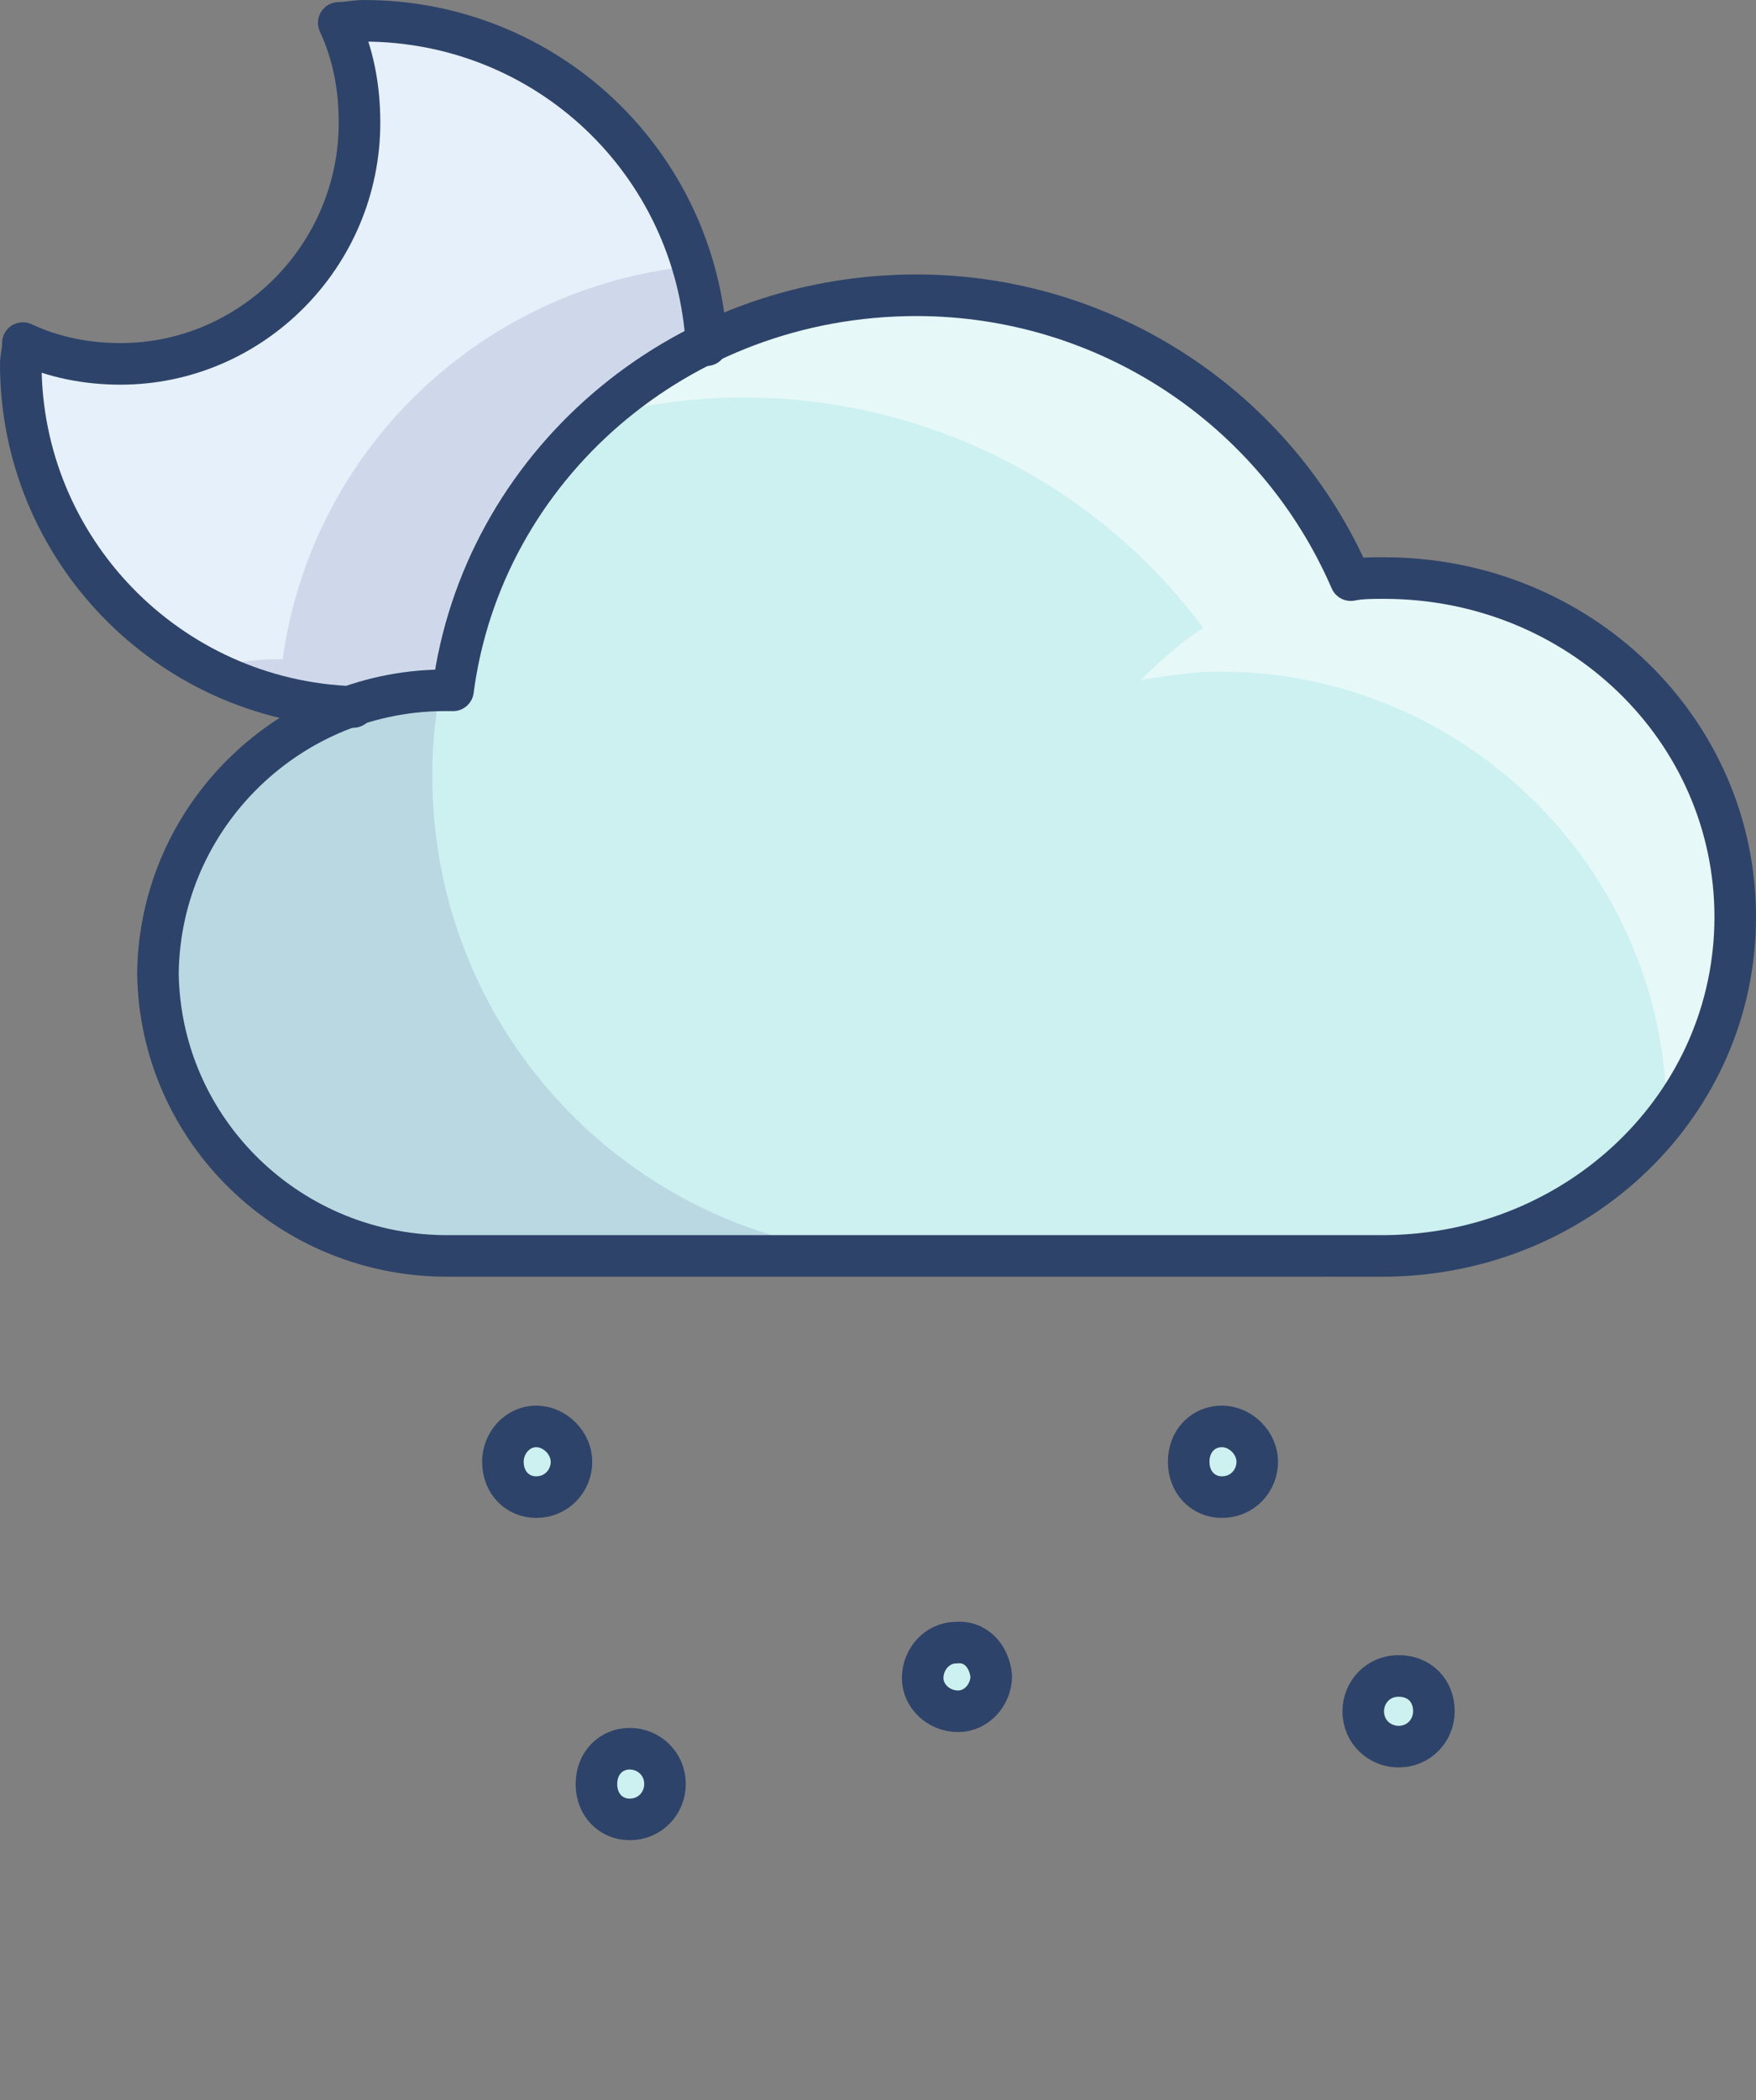 <?xml version="1.0" encoding="utf-8"?>
<!-- Generator: Adobe Illustrator 23.0.3, SVG Export Plug-In . SVG Version: 6.00 Build 0)  -->
<svg version="1.1" id="图层_1" xmlns="http://www.w3.org/2000/svg" xmlns:xlink="http://www.w3.org/1999/xlink" x="0px" y="0px"
	 viewBox="0 0 84.5 101" style="enable-background:new 0 0 84.5 101;" xml:space="preserve">
<rect x="0" y="0" width="84.5" height="101" fill="#808080" stroke="none"/>
<style type="text/css">
	.st0{fill:#CDF0F0;}
	.st1{opacity:0.1;fill:#000064;enable-background:new    ;}
	.st2{opacity:0.5;fill:#FFFFFF;enable-background:new    ;}
	.st3{fill:#E6F0FA;}
	.st4{fill:none;stroke:#2E4369;stroke-width:2;stroke-linecap:round;stroke-linejoin:round;}
</style>
<title>资源 42</title>
<path class="st0" d="M66.7,60.4c9.3-0.1,16.8-7.3,16.8-16.3S76,27.8,66.6,27.8c-0.6,0-1.1,0-1.6,0.1c-3.6-8.4-11.8-13.7-20.9-13.7
	c-11.5,0-20.9,8.3-22.3,19h-0.2C14,33.1,7.7,39.2,7.6,46.8c0.1,7.6,6.4,13.7,14.1,13.6H66.7z"/>
<path class="st1" d="M20.8,37.3c0-1.3,0.1-2.7,0.4-4c-7.4,0.1-13.4,6.1-13.6,13.5c0.1,7.6,6.4,13.7,14.1,13.6h22.2
	C31.1,60.4,20.8,50.1,20.8,37.3z"/>
<path class="st2" d="M83.5,44.9c0-0.3,0-0.6,0-0.9c0-9-7.6-16.2-16.9-16.2c-0.6,0-1.1,0-1.6,0.1c0-0.1-0.1-0.2-0.1-0.3l0,0
	C61.1,19.5,53,14.3,44.1,14.2c-5.6,0-11,2.1-15.2,5.8c10.8-2.8,22.3,1.2,29,10.2c-1.1,0.7-2.1,1.6-3,2.5c1.3-0.2,2.6-0.4,3.8-0.4
	c11.8,0,21.5,9.6,21.5,21.4c0,0,0,0,0,0l0.1-0.2c1.8-2.4,2.9-5.3,3.1-8.3C83.4,45.2,83.5,45,83.5,44.9z"/>
<path class="st3" d="M21.8,33.3c1-7.3,5.6-13.5,12.2-16.7l0,0C33.5,7.8,26.3,1,17.5,1c-0.4,0-0.8,0.1-1.2,0.1
	c0.7,1.5,1.1,3.1,1.1,4.8c0,6.4-5.2,11.6-11.5,11.6c-1.6,0-3.2-0.3-4.7-1c0,0.4-0.1,0.7-0.1,1.1C1,26.4,8.1,33.7,17,34l0,0
	c1.5-0.5,3.1-0.8,4.7-0.8L21.8,33.3z"/>
<path class="st1" d="M17,34c1.5-0.5,3.1-0.8,4.7-0.8h0.2c1-7.2,5.6-13.5,12.1-16.6l0,0c-0.1-1.3-0.3-2.6-0.7-3.8
	c-10.1,1-18.3,8.8-19.7,18.9c-0.1,0-0.1,0-0.2,0c-1.2,0-2.5,0.2-3.7,0.5C12,33.3,14.5,33.9,17,34z"/>
<path class="st0" d="M27.5,70.3c0,0.9-0.7,1.7-1.7,1.7c-0.9,0-1.6-0.7-1.6-1.7c0-0.9,0.7-1.7,1.6-1.7S27.5,69.4,27.5,70.3L27.5,70.3
	z"/>
<path class="st0" d="M60.5,70.3c0,0.9-0.7,1.7-1.7,1.7c-0.9,0-1.6-0.7-1.6-1.7s0.7-1.7,1.6-1.7S60.5,69.4,60.5,70.3L60.5,70.3z"/>
<path class="st0" d="M32,85.8c0,0.9-0.7,1.7-1.7,1.7c-0.9,0-1.6-0.7-1.6-1.7s0.7-1.7,1.6-1.7S32,84.8,32,85.8L32,85.8z"/>
<path class="st0" d="M47.7,80.6c0,0.9-0.7,1.7-1.6,1.7c-0.9,0-1.7-0.7-1.7-1.6s0.7-1.7,1.6-1.7h0C46.9,78.9,47.6,79.6,47.7,80.6z"/>
<path class="st0" d="M69,82.3c0,0.9-0.7,1.7-1.7,1.7c-0.9,0-1.7-0.7-1.7-1.7c0-0.9,0.7-1.7,1.7-1.7S69,81.3,69,82.3L69,82.3z"/>
<path class="st4" d="M66.7,60.4c9.3-0.1,16.8-7.3,16.8-16.3S76,27.8,66.6,27.8c-0.6,0-1.1,0-1.6,0.1c-3.6-8.3-11.8-13.7-20.9-13.7
	c-11.5,0-20.9,8.3-22.3,19h-0.2C14,33.1,7.7,39.2,7.6,46.8c0.1,7.6,6.4,13.7,14.1,13.6H66.7z"/>
<path class="st4" d="M34,16.6C33.5,7.8,26.3,1,17.5,1c-0.4,0-0.8,0.1-1.2,0.1c0.7,1.5,1,3.1,1,4.8c0,6.4-5.2,11.6-11.5,11.6
	c-1.6,0-3.2-0.3-4.7-1c0,0.4-0.1,0.7-0.1,1C1,26.4,8.1,33.7,17,34"/>
<path class="st4" d="M27.5,70.3c0,0.9-0.7,1.7-1.7,1.7c-0.9,0-1.6-0.7-1.6-1.7c0-0.9,0.7-1.7,1.6-1.7S27.5,69.4,27.5,70.3L27.5,70.3
	z"/>
<path class="st4" d="M60.5,70.3c0,0.9-0.7,1.7-1.7,1.7c-0.9,0-1.6-0.7-1.6-1.7s0.7-1.7,1.6-1.7S60.5,69.4,60.5,70.3L60.5,70.3z"/>
<path class="st4" d="M32,85.8c0,0.9-0.7,1.7-1.7,1.7c-0.9,0-1.6-0.7-1.6-1.7s0.7-1.7,1.6-1.7S32,84.8,32,85.8L32,85.8z"/>
<path class="st4" d="M47.7,80.6c0,0.9-0.7,1.7-1.6,1.7c-0.9,0-1.7-0.7-1.7-1.6s0.7-1.7,1.6-1.7h0C46.9,78.9,47.6,79.6,47.7,80.6z"/>
<path class="st4" d="M69,82.3c0,0.9-0.7,1.7-1.7,1.7c-0.9,0-1.7-0.7-1.7-1.7c0-0.9,0.7-1.7,1.7-1.7S69,81.3,69,82.3L69,82.3z"/>
</svg>
